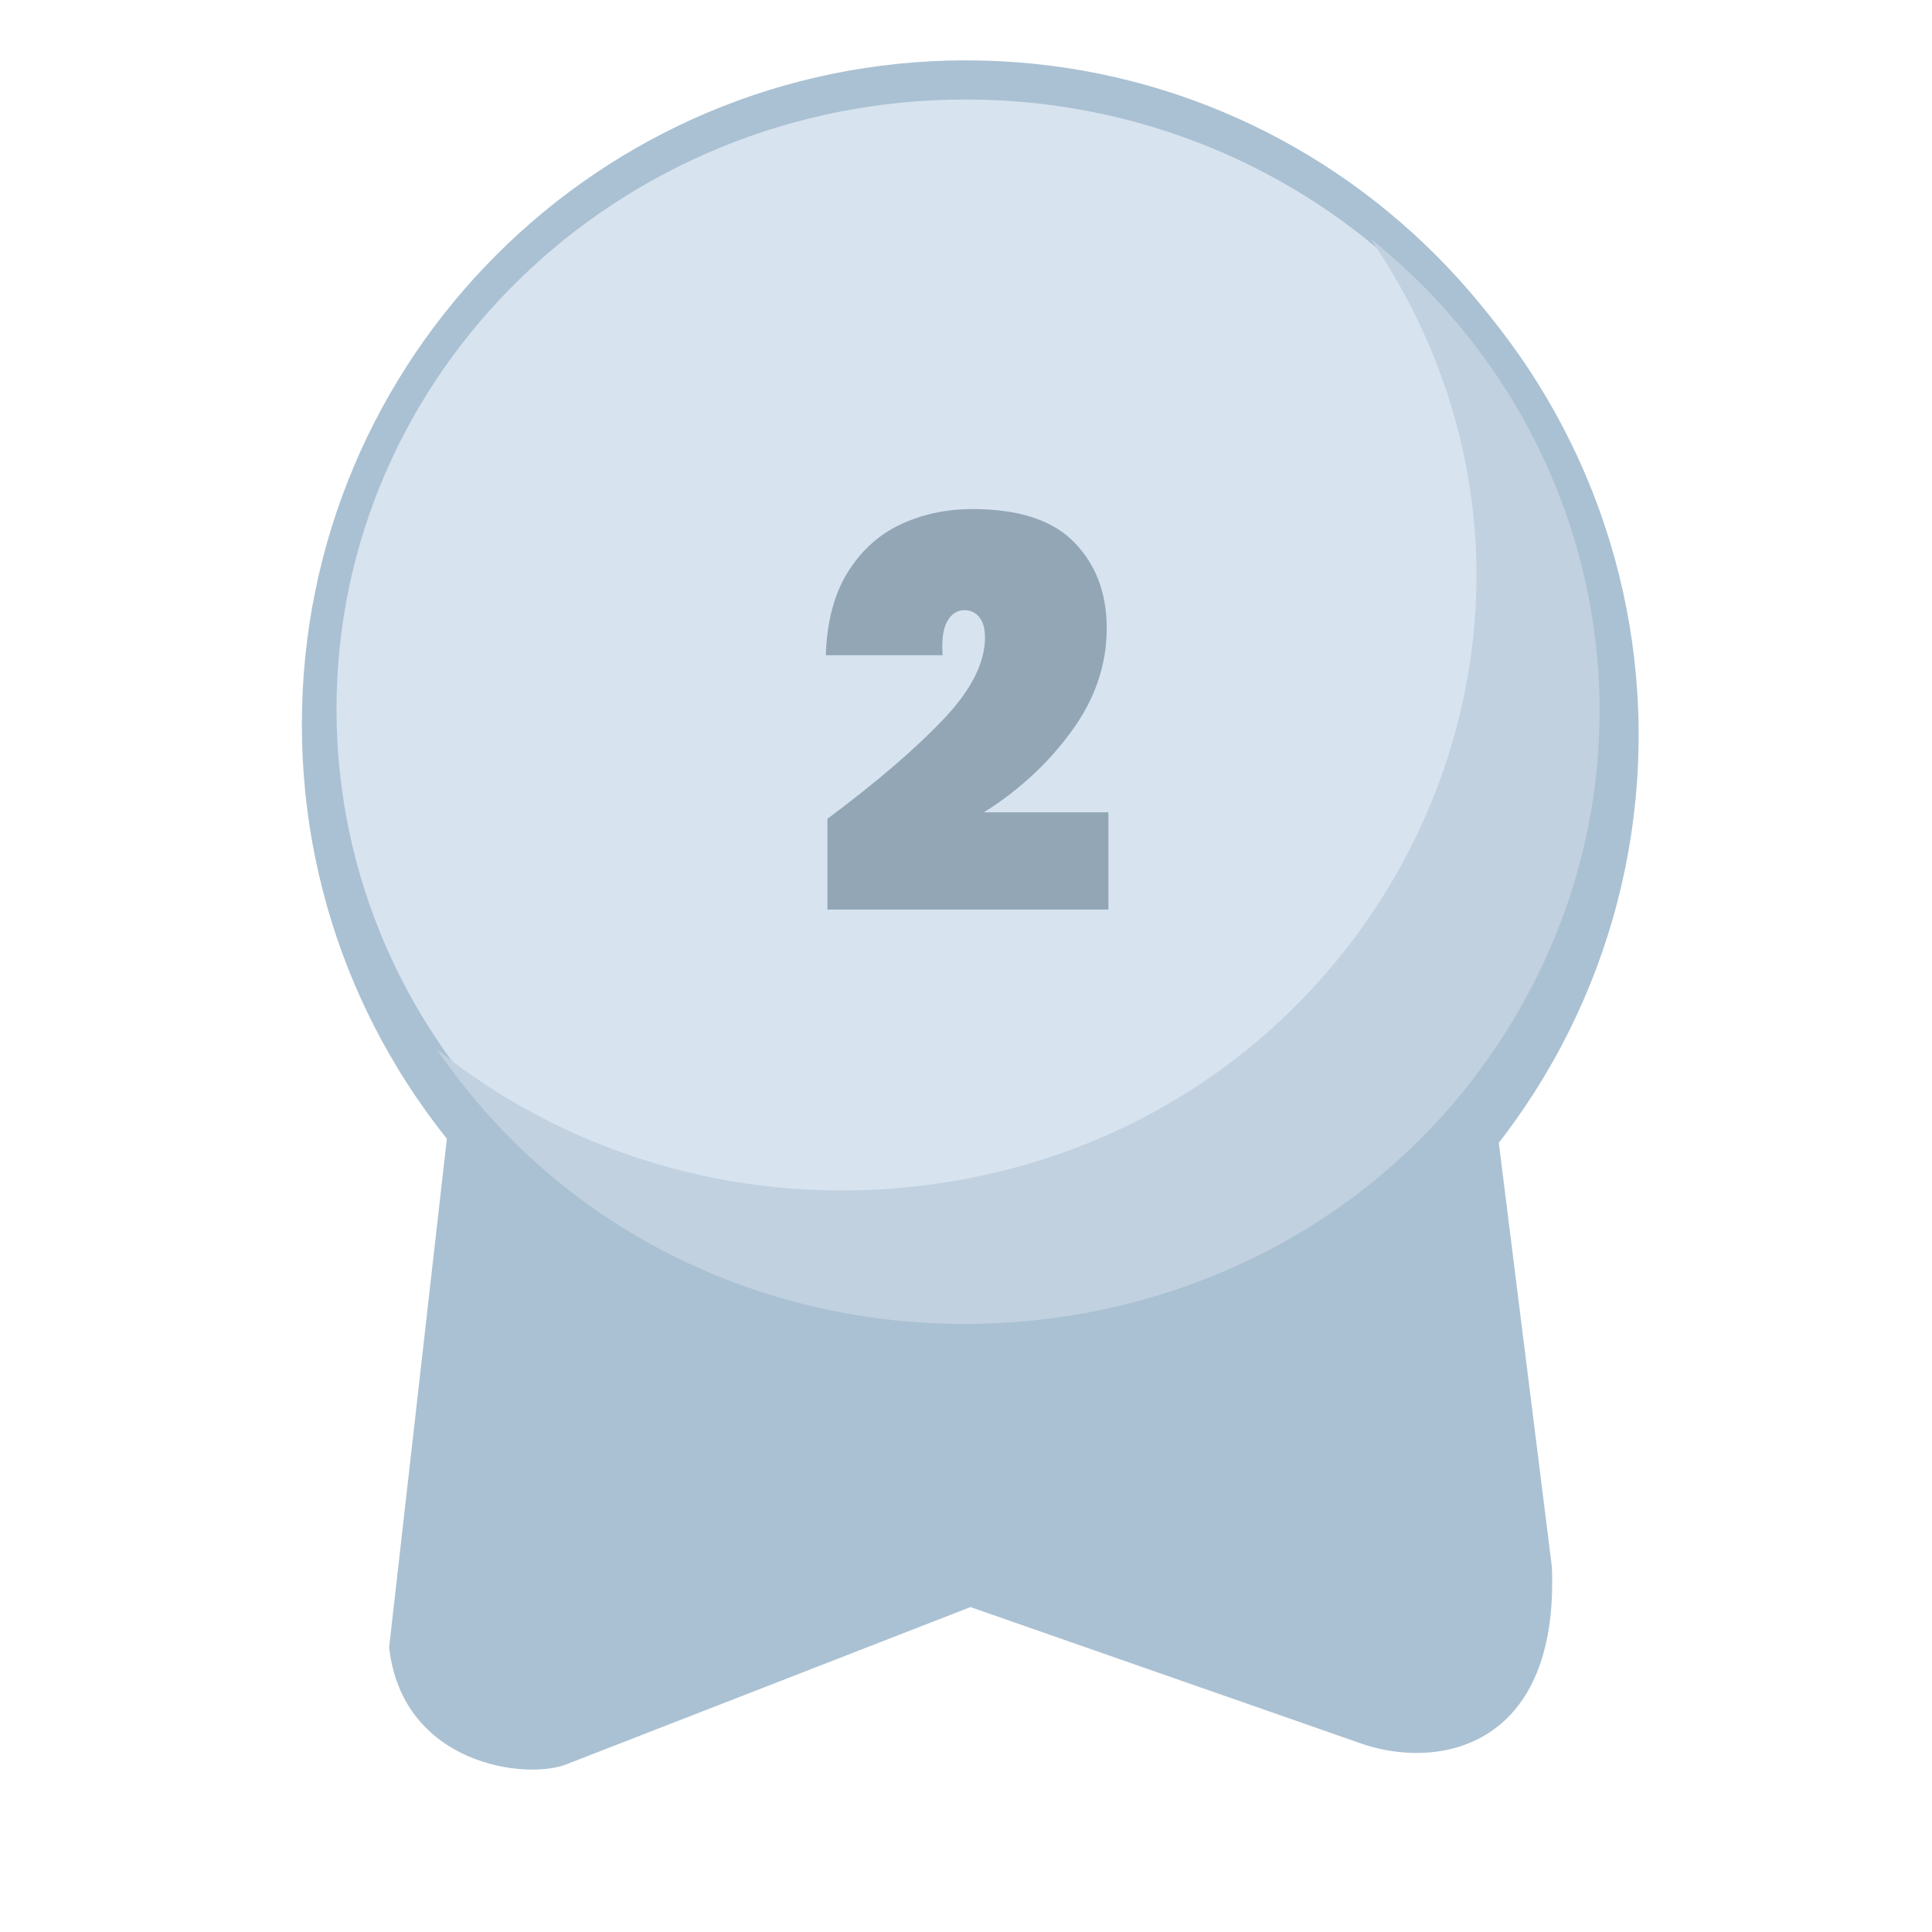 <svg width="50" height="50" viewBox="0 0 50 50" fill="none" xmlns="http://www.w3.org/2000/svg">
<path d="M36.053 18.692H14.178C13.316 18.692 12.616 19.372 12.616 20.209L10.07 42.638C10.419 45.691 13.642 46.078 14.672 45.655L25.116 41.591L35.097 45.077C37.141 45.852 40.353 45.3 40.163 40.553L37.616 20.209C37.616 19.372 36.916 18.692 36.053 18.692Z" fill="#AAC1D3"/>
<path d="M25 35.938C34.492 35.938 42.188 28.242 42.188 18.75C42.188 9.258 34.492 1.562 25 1.562C15.508 1.562 7.812 9.258 7.812 18.75C7.812 28.242 15.508 35.938 25 35.938Z" fill="#AAC1D3"/>
<path d="M37.578 7.078C39.826 10.68 40.662 14.986 39.923 19.167C39.185 23.349 36.925 27.108 33.58 29.722C30.234 32.337 26.039 33.62 21.804 33.325C17.568 33.03 13.592 31.177 10.641 28.125C11.916 30.169 13.608 31.922 15.605 33.27C17.602 34.618 19.86 35.531 22.232 35.95C24.605 36.369 27.039 36.284 29.377 35.702C31.715 35.119 33.904 34.051 35.803 32.568C37.702 31.085 39.267 29.219 40.398 27.091C41.529 24.963 42.2 22.622 42.367 20.218C42.534 17.815 42.195 15.403 41.37 13.139C40.544 10.875 39.253 8.81 37.578 7.078V7.078Z" fill="#AAC1D3"/>
<path d="M24.986 34.129C33.976 34.129 41.263 27.066 41.263 18.352C41.263 9.639 33.976 2.575 24.986 2.575C15.996 2.575 8.709 9.639 8.709 18.352C8.709 27.066 15.996 34.129 24.986 34.129Z" fill="#D7E3EF"/>
<path d="M35.462 6.17C42.433 16.356 35.395 30.03 22.786 30.78C18.62 31.028 14.514 29.733 11.305 27.156C18.28 37.342 34.039 36.406 39.677 25.47C43.073 18.87 41.327 10.877 35.462 6.17Z" fill="#C1D1E0"/>
<path d="M21.414 21.191C22.671 20.253 23.664 19.402 24.395 18.638C25.127 17.874 25.492 17.159 25.492 16.494C25.492 16.269 25.443 16.095 25.345 15.973C25.246 15.851 25.117 15.791 24.958 15.791C24.77 15.791 24.623 15.887 24.515 16.079C24.407 16.271 24.367 16.564 24.395 16.958H21.372C21.4 16.086 21.59 15.369 21.942 14.806C22.293 14.244 22.75 13.831 23.313 13.569C23.875 13.306 24.494 13.175 25.169 13.175C26.369 13.175 27.248 13.463 27.806 14.04C28.363 14.616 28.642 15.355 28.642 16.255C28.642 17.201 28.34 18.09 27.735 18.919C27.131 19.749 26.374 20.45 25.464 21.022H28.685V23.539H21.414V21.191Z" fill="#92A6B6"/>
</svg>
